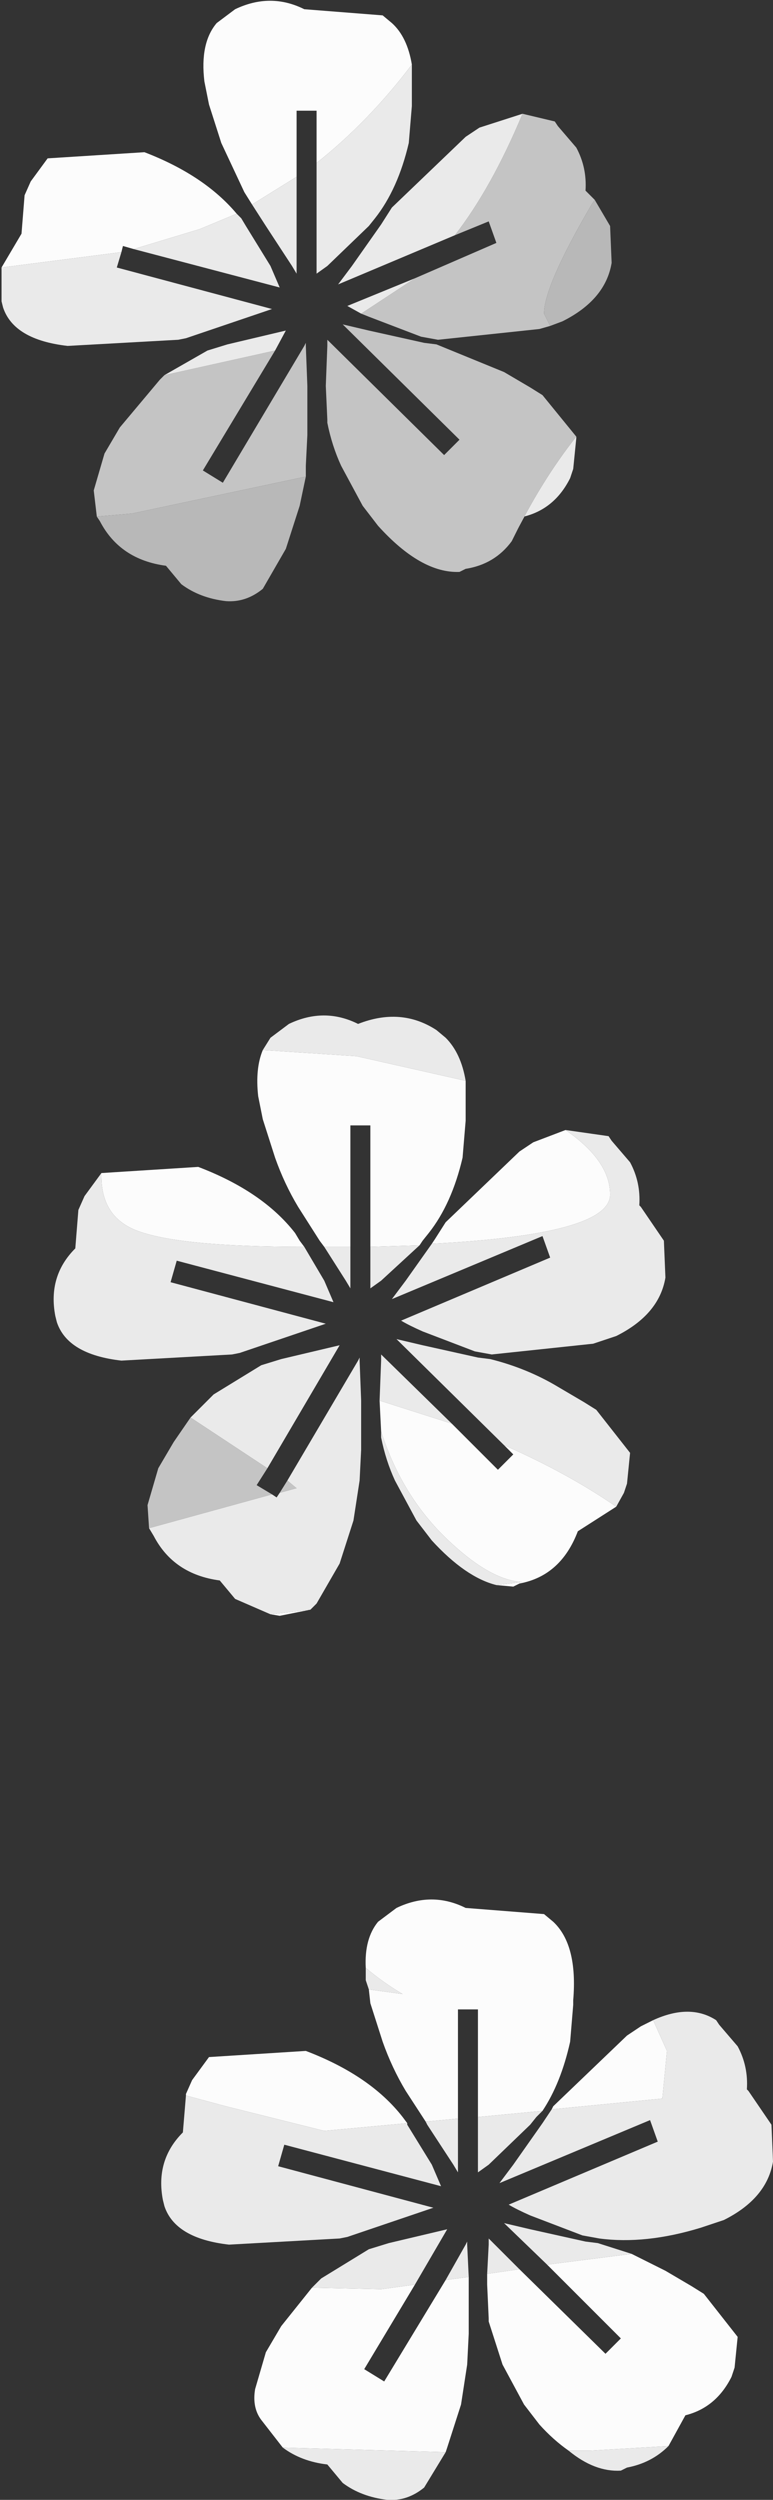<?xml version="1.0" encoding="UTF-8" standalone="no"?>
<svg xmlns:ffdec="https://www.free-decompiler.com/flash" xmlns:xlink="http://www.w3.org/1999/xlink" ffdec:objectType="shape" height="81.3px" width="25.15px" xmlns="http://www.w3.org/2000/svg">
  <rect width="100%" height="100%" fill="#333333" stroke="none"/>
  <g transform="matrix(1.0, 0.0, 0.0, 1.0, 7.6, 90.0)">
    <path d="M10.3 -79.4 L10.1 -79.8 Q10.1 -80.7 11.65 -83.35 L11.75 -83.5 12.25 -82.65 12.3 -81.45 Q12.1 -80.25 10.7 -79.55 L10.3 -79.4 M2.35 -74.5 L2.15 -73.55 1.7 -72.15 0.95 -70.85 Q0.4 -70.4 -0.25 -70.45 -1.1 -70.55 -1.7 -71.0 L-2.2 -71.6 Q-3.7 -71.8 -4.35 -73.05 L-4.45 -73.2 -3.3 -73.3 2.35 -74.5" fill="#b8b8b8" fill-rule="evenodd" stroke="none"/>
    <path d="M7.2 -82.35 Q8.4 -83.9 9.4 -86.3 L10.45 -86.05 10.55 -85.9 11.15 -85.2 Q11.5 -84.55 11.45 -83.8 L11.5 -83.75 11.75 -83.5 11.65 -83.35 Q10.1 -80.7 10.1 -79.8 L10.3 -79.4 9.95 -79.3 6.65 -78.95 6.1 -79.05 4.4 -79.7 4.15 -79.8 5.9 -80.95 8.55 -82.1 8.3 -82.8 7.2 -82.35 M9.05 -72.4 Q8.5 -71.65 7.55 -71.5 L7.35 -71.4 Q6.1 -71.35 4.7 -72.9 L4.2 -73.55 3.5 -74.85 Q3.2 -75.5 3.05 -76.25 L3.05 -76.35 3.0 -77.45 3.05 -78.75 3.05 -78.95 6.85 -75.2 7.35 -75.7 3.55 -79.45 4.4 -79.25 6.2 -78.85 6.6 -78.8 8.8 -77.9 9.65 -77.4 10.05 -77.15 11.15 -75.8 Q10.0 -74.35 9.05 -72.4 M1.35 -78.6 L-1.0 -74.7 -0.35 -74.3 2.3 -78.75 2.35 -78.85 2.35 -78.75 2.4 -77.45 2.4 -76.3 2.4 -75.85 2.35 -74.85 2.35 -74.5 -3.3 -73.3 -4.45 -73.2 -4.55 -74.05 -4.2 -75.25 -3.7 -76.1 -2.4 -77.65 -2.25 -77.8 1.35 -78.6 M1.1 -42.25 L0.75 -41.7 1.25 -41.4 -2.75 -40.3 -2.8 -41.05 -2.45 -42.25 -1.95 -43.1 -1.4 -43.9 1.1 -42.25 M1.5 -41.45 L1.75 -41.85 2.05 -41.6 1.5 -41.45" fill="#c4c4c4" fill-rule="evenodd" stroke="none"/>
    <path d="M5.8 -87.9 L5.8 -86.7 5.8 -86.55 5.7 -85.35 Q5.35 -83.85 4.6 -82.9 L4.4 -82.65 3.05 -81.35 2.7 -81.1 2.7 -84.7 Q4.4 -86.05 5.8 -87.9 M2.05 -84.25 L2.05 -81.1 1.9 -81.35 1.05 -82.65 0.6 -83.35 2.05 -84.25 M9.4 -86.3 Q8.4 -83.9 7.2 -82.35 L3.4 -80.75 3.85 -81.35 4.8 -82.7 5.15 -83.25 7.55 -85.55 8.0 -85.85 9.4 -86.3 M5.9 -80.95 L4.15 -79.8 3.7 -80.05 5.9 -80.95 M0.1 -83.05 L0.25 -82.9 0.4 -82.65 1.2 -81.35 1.5 -80.65 -3.25 -81.9 -1.1 -82.55 0.1 -83.05 M-3.65 -81.8 L-3.8 -81.3 1.25 -79.95 -1.55 -79.0 -1.8 -78.95 -5.4 -78.75 Q-7.15 -78.95 -7.5 -80.0 L-7.55 -80.2 -7.55 -81.3 -3.65 -81.8 M11.15 -75.8 L11.15 -75.75 11.05 -74.75 10.95 -74.45 Q10.45 -73.45 9.45 -73.2 L9.05 -72.4 Q10.0 -74.35 11.15 -75.8 M-2.25 -77.8 L-0.85 -78.6 -0.2 -78.8 1.7 -79.25 1.35 -78.6 -2.25 -77.8 M0.95 -55.85 L1.2 -56.25 1.8 -56.7 Q2.95 -57.25 4.05 -56.7 5.45 -57.25 6.6 -56.5 L6.9 -56.25 Q7.4 -55.75 7.55 -54.85 L4.0 -55.65 0.95 -55.85 M6.05 -49.5 L4.8 -48.35 4.45 -48.1 4.45 -49.45 6.05 -49.5 M3.8 -49.45 L3.8 -48.1 3.65 -48.35 2.95 -49.45 3.8 -49.45 M2.3 -49.45 L2.95 -48.35 3.25 -47.65 -1.85 -49.0 -2.05 -48.3 3.0 -46.95 0.2 -46.0 -0.05 -45.95 -3.65 -45.75 Q-5.4 -45.95 -5.75 -47.0 L-5.8 -47.2 Q-6.05 -48.5 -5.15 -49.4 L-5.05 -50.65 -4.85 -51.1 -4.3 -51.85 -4.3 -51.75 Q-4.3 -50.45 -3.2 -50.0 -1.85 -49.45 2.3 -49.45 M10.8 -53.25 L12.2 -53.05 12.3 -52.9 12.9 -52.2 Q13.25 -51.55 13.2 -50.8 L13.25 -50.75 14.0 -49.65 14.05 -48.45 Q13.85 -47.25 12.45 -46.55 L11.7 -46.3 8.4 -45.95 7.85 -46.05 6.15 -46.7 Q5.7 -46.9 5.45 -47.05 L10.3 -49.1 10.05 -49.8 5.15 -47.75 5.6 -48.35 6.45 -49.55 Q12.25 -49.85 12.25 -51.15 12.25 -52.25 10.8 -53.25 M8.8 -43.0 L5.3 -46.45 6.15 -46.25 7.95 -45.85 8.35 -45.8 Q9.55 -45.5 10.55 -44.9 L11.4 -44.4 11.8 -44.15 12.9 -42.75 12.8 -41.75 12.7 -41.45 12.45 -41.0 Q10.85 -42.1 8.8 -43.0 M8.55 -38.45 Q7.55 -38.7 6.45 -39.9 L5.95 -40.55 5.25 -41.85 Q4.95 -42.5 4.8 -43.25 L4.8 -43.35 4.8 -43.45 Q5.5 -41.25 7.1 -39.8 8.4 -38.6 9.4 -38.55 L8.55 -38.45 M4.75 -44.45 L4.8 -45.75 4.8 -45.95 7.1 -43.7 4.75 -44.45 M-1.4 -43.9 L-0.65 -44.65 0.9 -45.6 1.55 -45.8 3.45 -46.25 1.1 -42.25 -1.4 -43.9 M1.25 -41.4 L1.4 -41.3 1.5 -41.45 2.05 -41.6 1.75 -41.85 4.05 -45.75 4.1 -45.85 4.1 -45.75 4.15 -44.45 4.15 -43.3 4.15 -42.85 4.1 -41.85 3.9 -40.55 3.45 -39.15 2.7 -37.85 2.5 -37.65 1.2 -37.5 0.05 -38.0 -0.45 -38.6 Q-1.95 -38.8 -2.6 -40.05 L-2.75 -40.3 1.25 -41.4 M4.4 -25.3 L4.3 -25.6 4.3 -26.0 Q4.9 -25.5 5.5 -25.15 L4.4 -25.3 M10.05 -21.35 L9.85 -21.15 9.65 -20.9 8.3 -19.6 7.95 -19.35 7.95 -21.15 10.05 -21.35 M7.3 -21.1 L7.3 -19.35 7.15 -19.6 6.3 -20.9 6.25 -21.0 7.3 -21.1 M13.65 -24.3 Q14.85 -24.85 15.7 -24.3 L15.8 -24.15 16.4 -23.45 Q16.75 -22.8 16.7 -22.05 L16.75 -22.0 17.5 -20.9 17.55 -19.7 Q17.35 -18.5 15.95 -17.8 L15.2 -17.55 Q13.4 -17.0 11.9 -17.2 L11.35 -17.3 9.65 -17.95 Q9.2 -18.15 8.95 -18.3 L13.8 -20.35 13.55 -21.05 8.65 -19.0 9.1 -19.6 10.05 -20.95 10.35 -21.4 13.95 -21.75 14.1 -23.3 13.65 -24.3 M14.15 -10.45 Q13.6 -9.9 12.8 -9.75 L12.6 -9.65 Q11.75 -9.6 10.9 -10.3 L11.6 -10.3 14.15 -10.45 M8.25 -16.05 L8.3 -17.0 8.3 -17.2 9.3 -16.2 8.25 -16.05 M10.2 -16.35 L8.8 -17.7 9.65 -17.5 11.45 -17.1 11.85 -17.05 12.95 -16.7 10.2 -16.35 M5.65 -20.95 L5.65 -20.9 6.45 -19.6 6.75 -18.9 1.65 -20.25 1.45 -19.55 6.5 -18.2 3.7 -17.25 3.45 -17.2 -0.15 -17.0 Q-1.9 -17.2 -2.25 -18.25 L-2.3 -18.45 Q-2.55 -19.75 -1.65 -20.65 L-1.55 -21.85 -0.25 -21.5 2.95 -20.7 5.65 -20.95 M5.9 -15.7 L4.8 -15.55 2.55 -15.6 2.85 -15.9 4.4 -16.85 5.05 -17.05 6.95 -17.5 5.9 -15.7 M1.6 -10.4 L6.9 -10.25 6.2 -9.1 Q5.65 -8.65 5.0 -8.7 4.15 -8.8 3.55 -9.25 L3.05 -9.85 Q2.2 -9.95 1.6 -10.4 M7.65 -15.95 L6.9 -15.85 7.55 -17.0 7.6 -17.1 7.6 -17.0 7.65 -15.95" fill="#eaeaea" fill-rule="evenodd" stroke="none"/>
    <path d="M2.7 -84.7 L2.7 -86.4 2.05 -86.4 2.05 -84.25 0.6 -83.35 0.35 -83.75 -0.4 -85.35 -0.8 -86.6 -0.95 -87.35 Q-1.1 -88.6 -0.55 -89.25 L0.05 -89.7 Q1.2 -90.25 2.3 -89.7 L4.85 -89.5 5.15 -89.25 Q5.65 -88.8 5.8 -87.9 4.4 -86.05 2.7 -84.7 M-3.25 -81.9 L-3.6 -82.0 -3.65 -81.8 -7.55 -81.3 -6.9 -82.4 -6.8 -83.65 -6.6 -84.1 -6.05 -84.85 -2.9 -85.05 Q-0.95 -84.3 0.1 -83.05 L-1.1 -82.55 -3.25 -81.9 M7.55 -54.85 L7.55 -53.7 7.55 -53.55 7.45 -52.35 Q7.1 -50.85 6.35 -49.9 L6.15 -49.65 6.05 -49.5 4.45 -49.45 4.45 -53.4 3.8 -53.4 3.8 -49.45 2.95 -49.45 2.8 -49.65 2.1 -50.75 Q1.65 -51.5 1.35 -52.35 L0.95 -53.6 0.8 -54.35 Q0.7 -55.25 0.95 -55.85 L4.0 -55.65 7.55 -54.85 M-4.3 -51.85 L-1.15 -52.05 Q0.95 -51.25 2.0 -49.9 L2.15 -49.65 2.3 -49.45 Q-1.85 -49.45 -3.2 -50.0 -4.3 -50.45 -4.3 -51.75 L-4.3 -51.85 M6.45 -49.55 L6.55 -49.7 6.9 -50.25 9.3 -52.55 9.75 -52.85 10.8 -53.25 Q12.25 -52.25 12.25 -51.15 12.25 -49.85 6.45 -49.55 M12.45 -41.0 L11.2 -40.2 Q10.65 -38.75 9.3 -38.5 L9.1 -38.4 8.55 -38.45 9.4 -38.55 Q8.4 -38.6 7.1 -39.8 5.5 -41.25 4.8 -43.45 L4.75 -44.45 7.1 -43.7 8.6 -42.2 9.1 -42.7 8.8 -43.0 Q10.85 -42.1 12.45 -41.0 M2.5 -37.65 L1.5 -37.45 1.2 -37.5 2.5 -37.65 M6.25 -21.0 L5.6 -22.0 Q5.15 -22.75 4.85 -23.6 L4.45 -24.85 4.4 -25.3 5.5 -25.15 Q4.9 -25.5 4.3 -26.0 4.25 -26.95 4.7 -27.5 L5.3 -27.95 Q6.45 -28.5 7.55 -27.95 L10.1 -27.75 10.4 -27.5 Q11.2 -26.75 11.05 -24.95 L11.05 -24.8 10.95 -23.6 Q10.65 -22.25 10.05 -21.35 L7.95 -21.15 7.95 -24.65 7.3 -24.65 7.3 -21.1 6.25 -21.0 M10.35 -21.4 L10.4 -21.5 12.8 -23.8 13.25 -24.1 13.65 -24.3 14.1 -23.3 13.95 -21.75 10.35 -21.4 M12.95 -16.7 L14.05 -16.15 14.9 -15.65 15.3 -15.4 16.4 -14.0 16.3 -13.0 16.2 -12.7 Q15.7 -11.7 14.7 -11.45 L14.15 -10.45 11.6 -10.3 10.9 -10.3 Q10.4 -10.65 9.95 -11.15 L9.45 -11.8 8.75 -13.1 8.3 -14.5 8.3 -14.6 8.25 -15.7 8.25 -16.05 9.3 -16.2 12.1 -13.45 12.6 -13.95 10.2 -16.35 12.95 -16.7 M-1.55 -21.85 L-1.55 -21.9 -1.35 -22.35 -0.8 -23.1 2.35 -23.3 Q4.45 -22.5 5.5 -21.15 L5.65 -20.95 2.95 -20.7 -0.25 -21.5 -1.55 -21.85 M2.55 -15.6 L4.8 -15.55 5.9 -15.7 4.25 -12.95 4.9 -12.55 6.9 -15.85 7.65 -15.95 7.65 -15.7 7.65 -14.55 7.65 -14.1 7.6 -13.1 7.4 -11.8 6.95 -10.4 6.9 -10.25 1.6 -10.4 0.9 -11.3 Q0.6 -11.7 0.7 -12.3 L1.05 -13.5 1.55 -14.35 2.55 -15.6" fill="#fcfcfc" fill-rule="evenodd" stroke="none"/>
  </g>
</svg>
